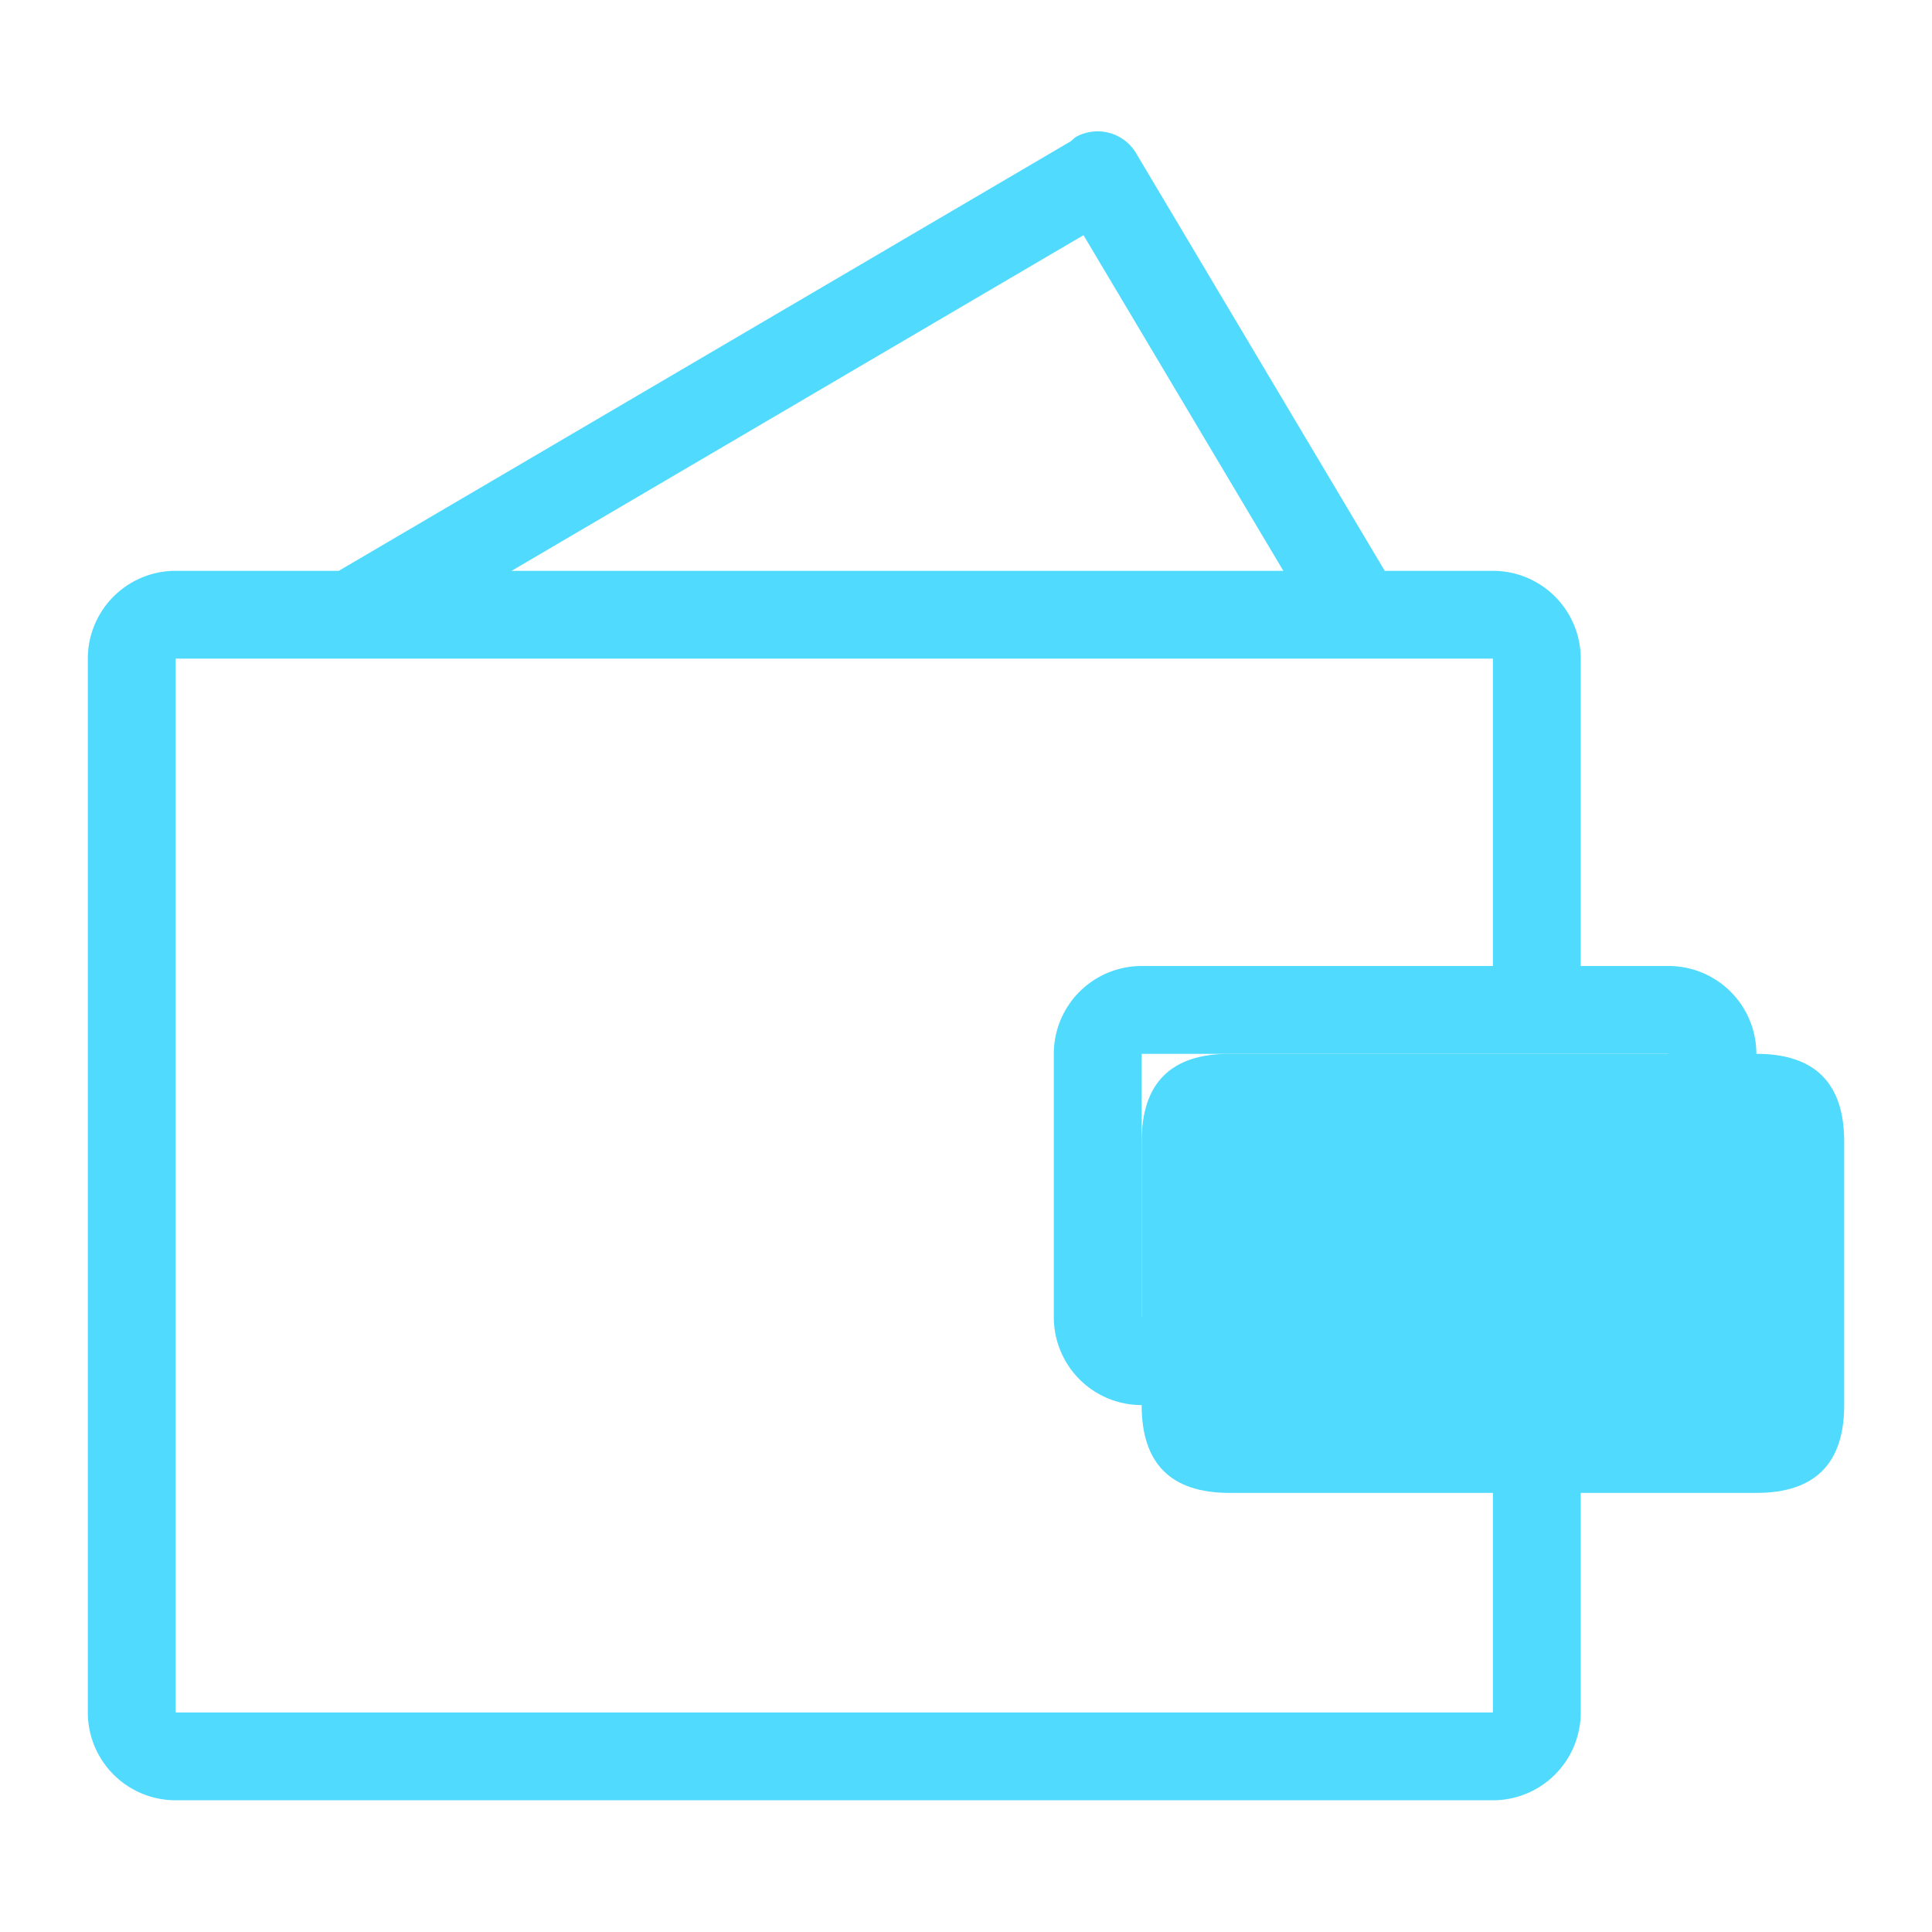 <?xml version="1.0" standalone="no"?><!DOCTYPE svg PUBLIC "-//W3C//DTD SVG 1.1//EN" "http://www.w3.org/Graphics/SVG/1.1/DTD/svg11.dtd"><svg t="1533889657708" class="icon" style="" viewBox="0 0 1024 1024" version="1.1" xmlns="http://www.w3.org/2000/svg" p-id="606" xmlns:xlink="http://www.w3.org/1999/xlink" width="200" height="200"><defs><style type="text/css"></style></defs><path d="M605.091 558.545m46.545 0l279.273 0q46.545 0 46.545 46.545l0 139.636q0 46.545-46.545 46.545l-279.273 0q-46.545 0-46.545-46.545l0-139.636q0-46.545 46.545-46.545Z" fill="#50dafe" p-id="607"></path><path d="M884.364 744.727h-46.545v162.909a46.545 46.545 0 0 1-46.545 46.545H93.091a46.545 46.545 0 0 1-46.545-46.545V349.091a46.545 46.545 0 0 1 46.545-46.545h86.481l388.096-227.747a24.32 24.32 0 0 1 2.513-2.164 23.715 23.715 0 0 1 31.791 8.262L733.929 302.545H791.273a46.545 46.545 0 0 1 46.545 46.545v162.909h46.545a46.545 46.545 0 0 1 46.545 46.545v139.636a46.545 46.545 0 0 1-46.545 46.545zM574.278 124.649L271.174 302.545h409.018zM791.273 349.091H93.091v558.545h698.182v-162.909h-186.182a46.545 46.545 0 0 1-46.545-46.545v-139.636a46.545 46.545 0 0 1 46.545-46.545h186.182v-162.909z m93.091 209.455H605.091v139.636h279.273v-139.636z" fill="#50dafe" p-id="608"></path></svg>